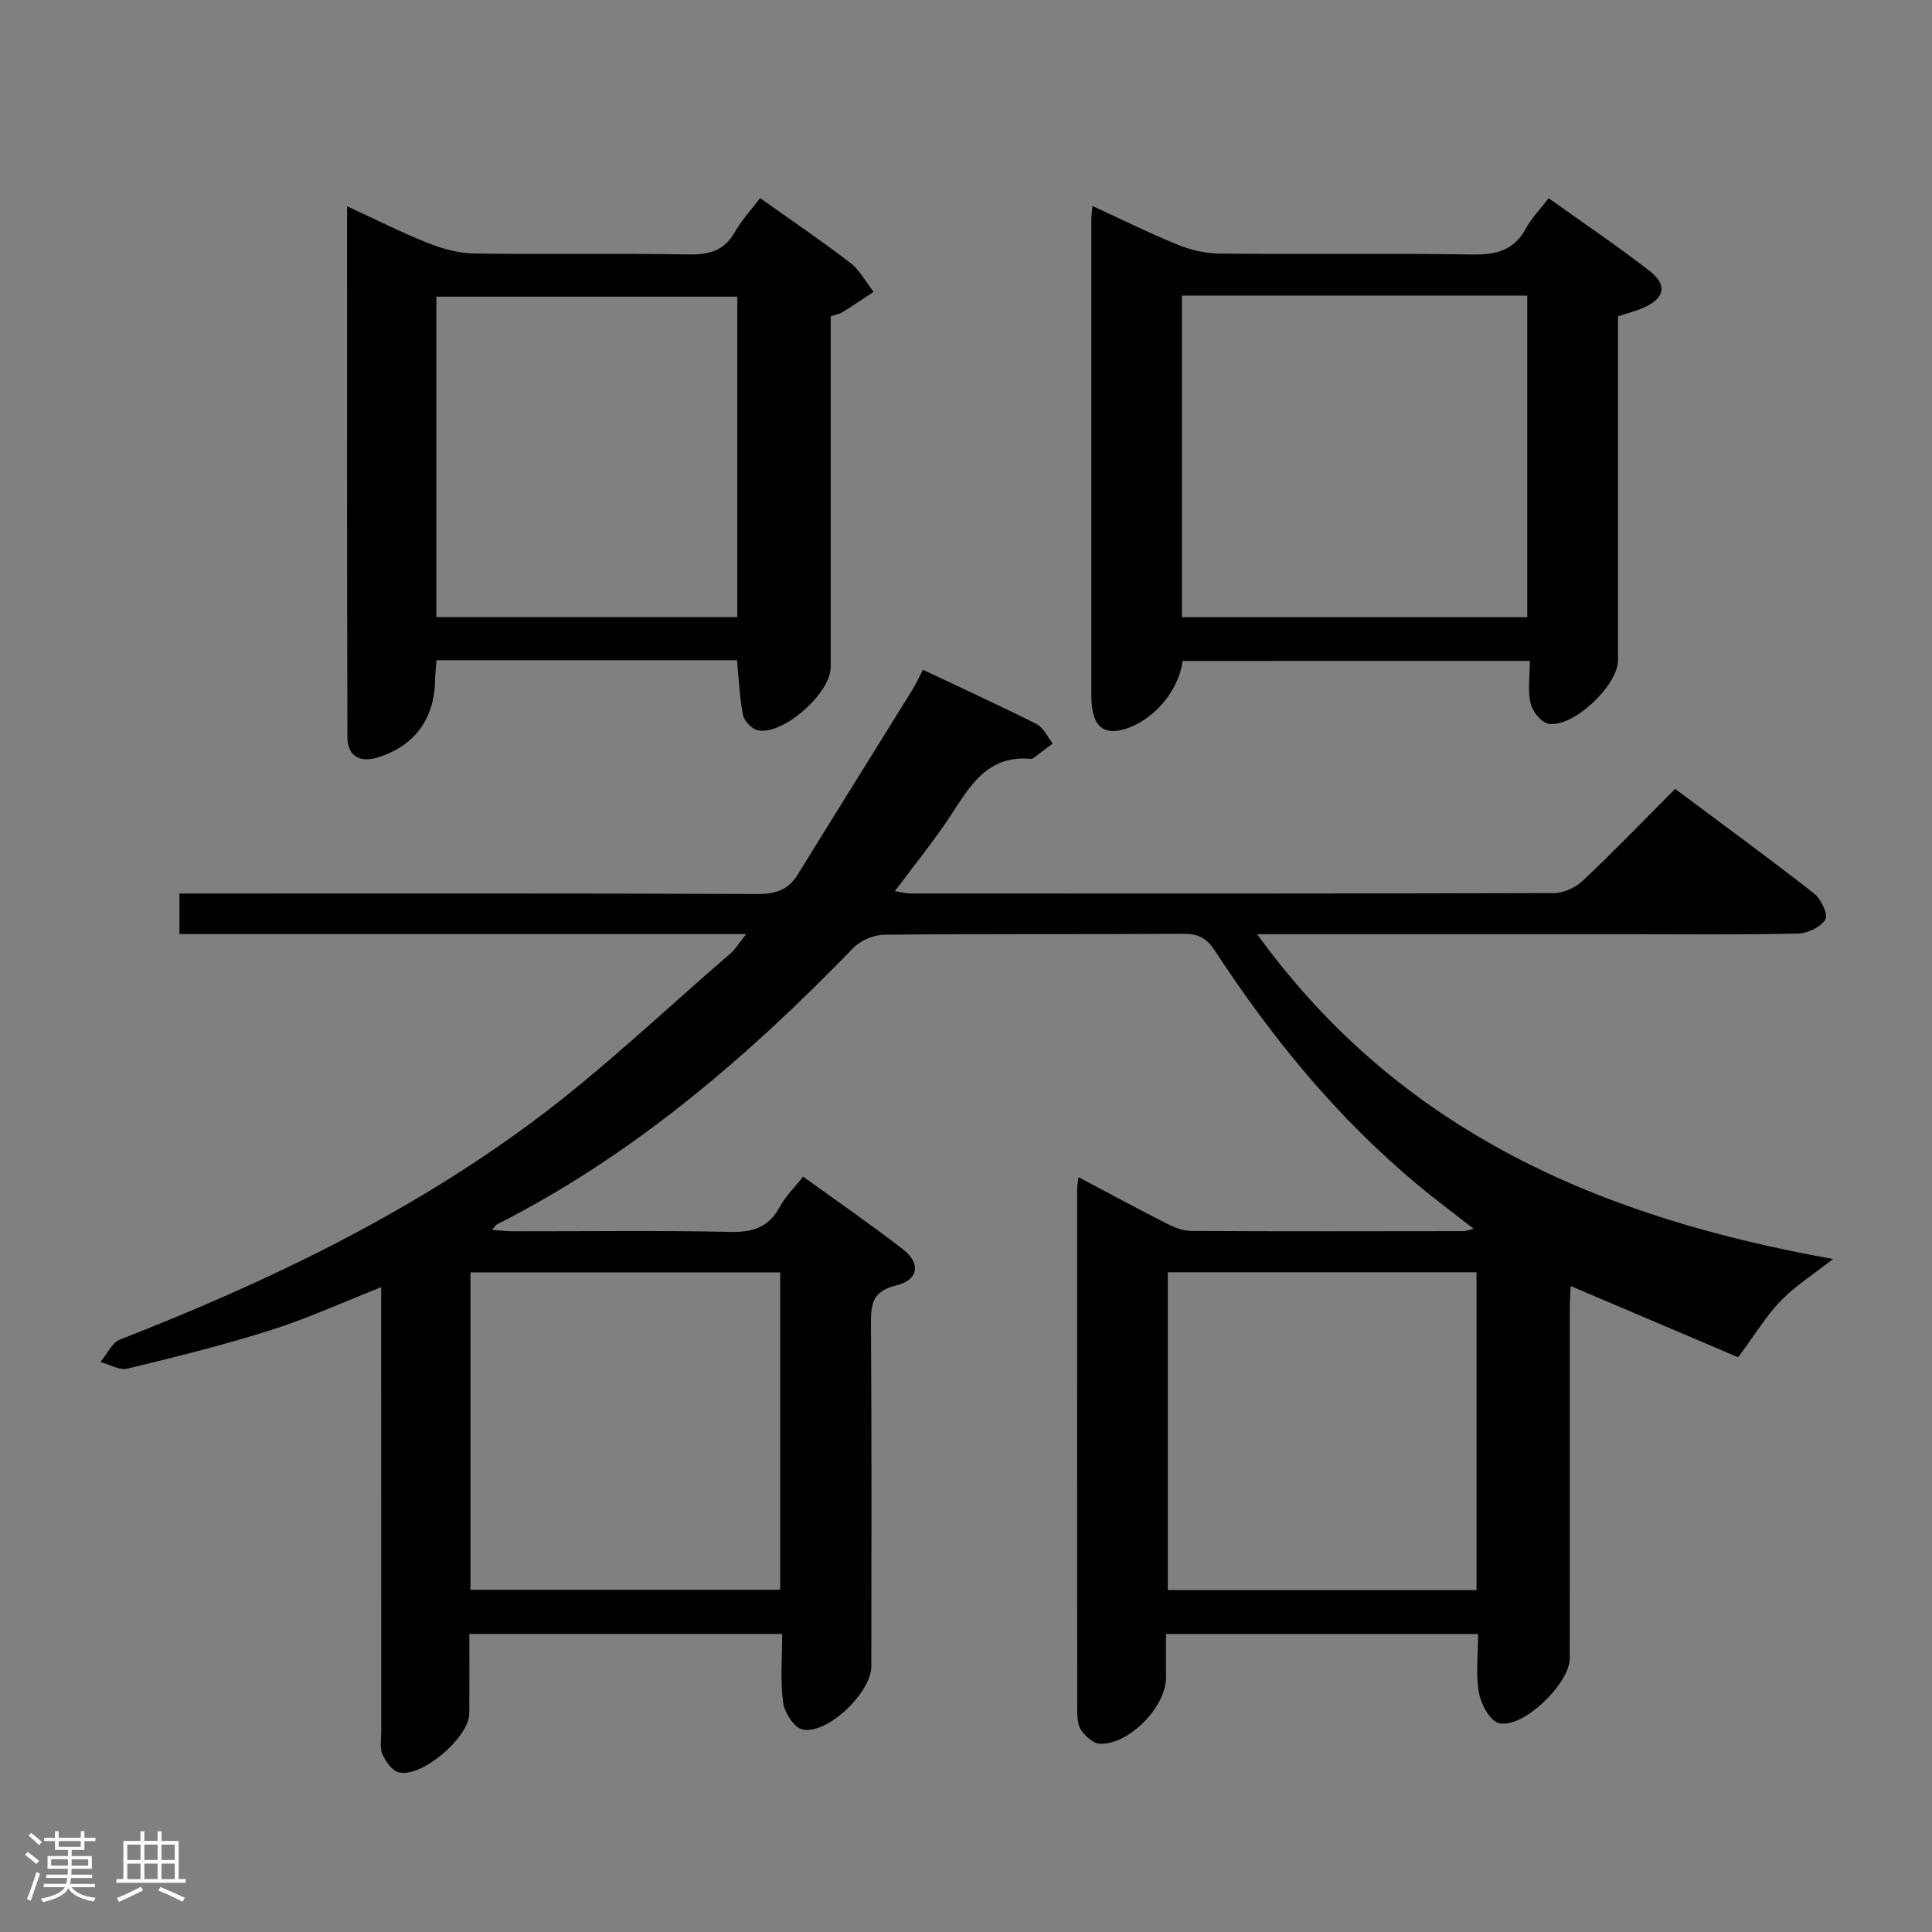 <svg enable-background="new 0 0 400 400" viewBox="0 0 400 400" xmlns="http://www.w3.org/2000/svg"><rect x="0" y="0" width="400" height="400" fill="#808080" stroke="none"/><path d="m5.17 384 .55-.58c.85.61 1.65 1.24 2.4 1.87l-.59.64c-.83-.73-1.62-1.38-2.36-1.93m1.22 9.53-.82-.34c.71-1.76 1.37-3.64 1.98-5.63.24.13.5.25.76.36-.6 1.67-1.24 3.54-1.92 5.61m-.5-13.5.57-.54c.56.44 1.31 1.06 2.26 1.87l-.64.64c-.68-.66-1.41-1.32-2.19-1.97m3.25.46h2.24v-1.36h.77v1.36h4.57v-1.36h.76v1.36h2.28v.69h-2.28v1.84h-2.64v1.26h4.18v2.64h-4.21c0 .45-.02.86-.05 1.21h4.32v.69h-4.38c-.04.34-.1.75-.19 1.22h5.15v.69h-4.82c.87 1.19 2.51 1.92 4.93 2.19-.17.31-.3.57-.37.76-2.77-.49-4.52-1.41-5.26-2.76-.56 1.26-2.3 2.23-5.24 2.9-.12-.24-.26-.48-.43-.72 2.73-.55 4.38-1.34 4.96-2.38h-4.38v-.69h4.65c.1-.38.17-.79.21-1.22h-4.32v-.69h4.4c.03-.34.05-.75.05-1.21h-4.2v-2.64h4.23v-1.26h-2.69v-1.84h-2.24zm1.46 4.46v1.29h3.45c.01-.4.02-.57.01-.53v-.32-.45h-3.46zm1.55-2.59h4.57v-1.19h-4.57zm6.11 2.59h-3.42v.77c-.02.19-.01.37-.02.53h3.44z" fill="#fcfafa"/><path d="m32.63 379.16h.82v1.98h3.54v7.89h1.46v.78h-14.37v-.78h1.46v-7.89h3.54v-1.98h.82v1.98h2.73zm-3.49 11.48.5.73c-1.61.82-3.28 1.63-5 2.41-.13-.27-.28-.55-.44-.82 1.75-.72 3.4-1.49 4.94-2.32m-2.78-5.55h2.73v-3.18h-2.73zm0 3.95h2.73v-3.2h-2.73zm3.54-3.95h2.73v-3.18h-2.73zm0 3.95h2.73v-3.2h-2.73zm7.89 4.68c-1.84-.92-3.51-1.7-5.02-2.32l.45-.73c1.89.8 3.57 1.55 5.04 2.23zm-1.62-11.81h-2.73v3.18h2.73zm-2.73 7.13h2.73v-3.2h-2.73z" fill="#fcfafa"/><g fill="#010102"><path d="m154.49 193.39c-39.82 0-78.41 0-117.34 0 0-2.86 0-5.28 0-8.39h5.75c38 0 75.99-.06 113.99.09 3.73.01 6.33-.86 8.29-4.05 7.84-12.72 15.77-25.39 23.64-38.09.77-1.24 1.37-2.58 2.26-4.28 8.04 3.8 15.87 7.38 23.55 11.25 1.42.72 2.24 2.65 3.33 4.03-1.38 1.03-2.75 2.07-4.14 3.09-.12.09-.33.09-.49.07-8.87-.8-12.47 5.58-16.5 11.73-3.46 5.28-7.48 10.18-11.55 15.66 1.31.2 2.35.49 3.39.49 44.33.02 88.66.05 132.99-.09 2.03-.01 4.51-1.1 6-2.51 6.41-6.05 12.53-12.41 19.16-19.06 9.73 7.27 19.37 14.31 28.77 21.66 1.43 1.12 2.95 4.33 2.35 5.34-.94 1.58-3.63 2.9-5.61 2.95-11.33.27-22.66.14-33.99.14-23.83 0-47.66 0-71.49 0-1.78 0-3.56 0-6.57 0 29.85 41.26 71.66 58.74 119.23 67.24-4.05 3.18-7.8 5.54-10.79 8.63-3.07 3.17-5.4 7.07-8.85 11.72-11.02-4.69-22.69-9.65-34.67-14.75-.05 1.17-.19 2.89-.19 4.61-.01 24.16-.01 48.32-.01 72.49 0 5.22-9.79 14.68-14.68 13.39-1.85-.49-3.7-3.92-4.12-6.27-.68-3.85-.18-7.91-.18-12.18-21.6 0-42.82 0-64.61 0v9.05c-.01 6.04-7.69 13.93-13.69 13.67-1.37-.06-3.01-1.53-3.88-2.8-.76-1.11-.81-2.85-.81-4.31-.04-36-.02-71.99-.01-107.99 0-.49.12-.98.27-2.2 6.2 3.28 12.12 6.48 18.12 9.53 1.57.8 3.39 1.59 5.1 1.6 18.83.11 37.66.06 56.49.04.45 0 .9-.2 2.11-.48-4.14-3.24-7.9-6.04-11.5-9.03-16.67-13.85-30.23-30.43-42.04-48.49-1.65-2.52-3.36-3.58-6.41-3.56-20.66.13-41.33-.01-61.99.19-2.17.02-4.91 1.11-6.41 2.66-21.92 22.59-45.52 42.96-73.83 57.29-.27.14-.44.46-1.08 1.16 1.72.12 3.08.29 4.44.29 15 .02 30-.19 44.99.13 4.68.1 7.91-.99 10.18-5.2 1.16-2.15 2.99-3.93 4.81-6.25 7.04 5.09 13.99 9.88 20.66 15.04 3.81 2.94 3.24 6.4-1.45 7.52-4.75 1.13-5.19 3.74-5.16 7.84.17 23.66.09 47.33.08 70.99 0 5.42-9.1 14.2-14.28 13.07-1.72-.38-3.72-3.52-3.99-5.62-.61-4.55-.19-9.24-.19-14.15-21.68 0-42.92 0-64.77 0 0 5.58.02 11.03-.01 16.47-.03 4.96-9.93 13.42-14.64 12.18-1.38-.36-2.66-2.25-3.34-3.74-.57-1.26-.25-2.94-.25-4.44-.01-28.83-.01-57.66-.01-86.49 0-1.77 0-3.53 0-5.77-8 3.15-15.25 6.48-22.8 8.87-9.77 3.1-19.75 5.57-29.72 7.99-1.66.4-3.73-.87-5.61-1.37 1.35-1.6 2.38-4 4.09-4.67 30.17-11.77 59.28-25.71 85.34-45.04 14.39-10.67 27.42-23.17 41.03-34.89.99-.83 1.67-2.02 3.24-4zm-57.09 70.04v65.71h64.13c0-22.18 0-43.91 0-65.71-21.5 0-42.6 0-64.13 0zm144.38-.02v65.8h63.92c0-22.11 0-43.84 0-65.8-21.38 0-42.46 0-63.92 0z"/><path d="m152.59 136.69c-20.77 0-41.36 0-62.22 0-.11 1.54-.28 2.82-.29 4.1-.09 7.94-4.2 13.59-11.69 15.98-3.88 1.24-6.45-.16-6.46-4.27-.11-36.3-.07-72.6-.07-109.8 5.86 2.7 11.24 5.43 16.82 7.65 3 1.19 6.34 2.09 9.54 2.13 14.83.22 29.66-.06 44.48.2 4.27.07 7.31-.86 9.48-4.69 1.38-2.43 3.35-4.54 5.19-6.98 6.32 4.5 12.63 8.77 18.66 13.4 1.98 1.52 3.25 3.99 4.84 6.02-2.15 1.41-4.28 2.85-6.46 4.22-.55.34-1.25.45-2.42.85v5.16c0 22.49.01 44.99 0 67.48 0 5.38-9.84 14.1-15.05 13.07-1.23-.24-2.84-1.9-3.09-3.14-.73-3.54-.85-7.21-1.26-11.38zm.06-8.92c0-22.44 0-44.46 0-66.35-21.03 0-41.71 0-62.31 0v66.35z"/><path d="m244.84 136.84c-.8 6.43-6.36 12.62-12.37 14.23-3.42.91-5.52-.29-6.22-3.75-.23-1.13-.3-2.31-.3-3.47-.01-32.81-.01-65.61 0-98.42 0-.66.11-1.32.23-2.79 6.07 2.79 11.76 5.63 17.63 8.02 2.68 1.09 5.71 1.81 8.6 1.84 17.48.17 34.97-.09 52.45.19 4.96.08 8.63-.87 11.1-5.45 1.16-2.15 2.96-3.96 4.68-6.2 7.08 5.06 14.1 9.81 20.8 14.98 3.88 2.99 3.24 5.8-1.29 7.74-1.52.65-3.15 1.07-5.16 1.73v12.79 58.45c0 5.18-9.29 13.98-14.37 13.12-1.49-.25-3.34-2.54-3.72-4.2-.62-2.66-.17-5.58-.17-8.82-24.21.01-47.9.01-71.89.01zm71.36-9.06c0-22.44 0-44.47 0-66.58-23.99 0-47.58 0-71.49 0v66.58z"/></g></svg>